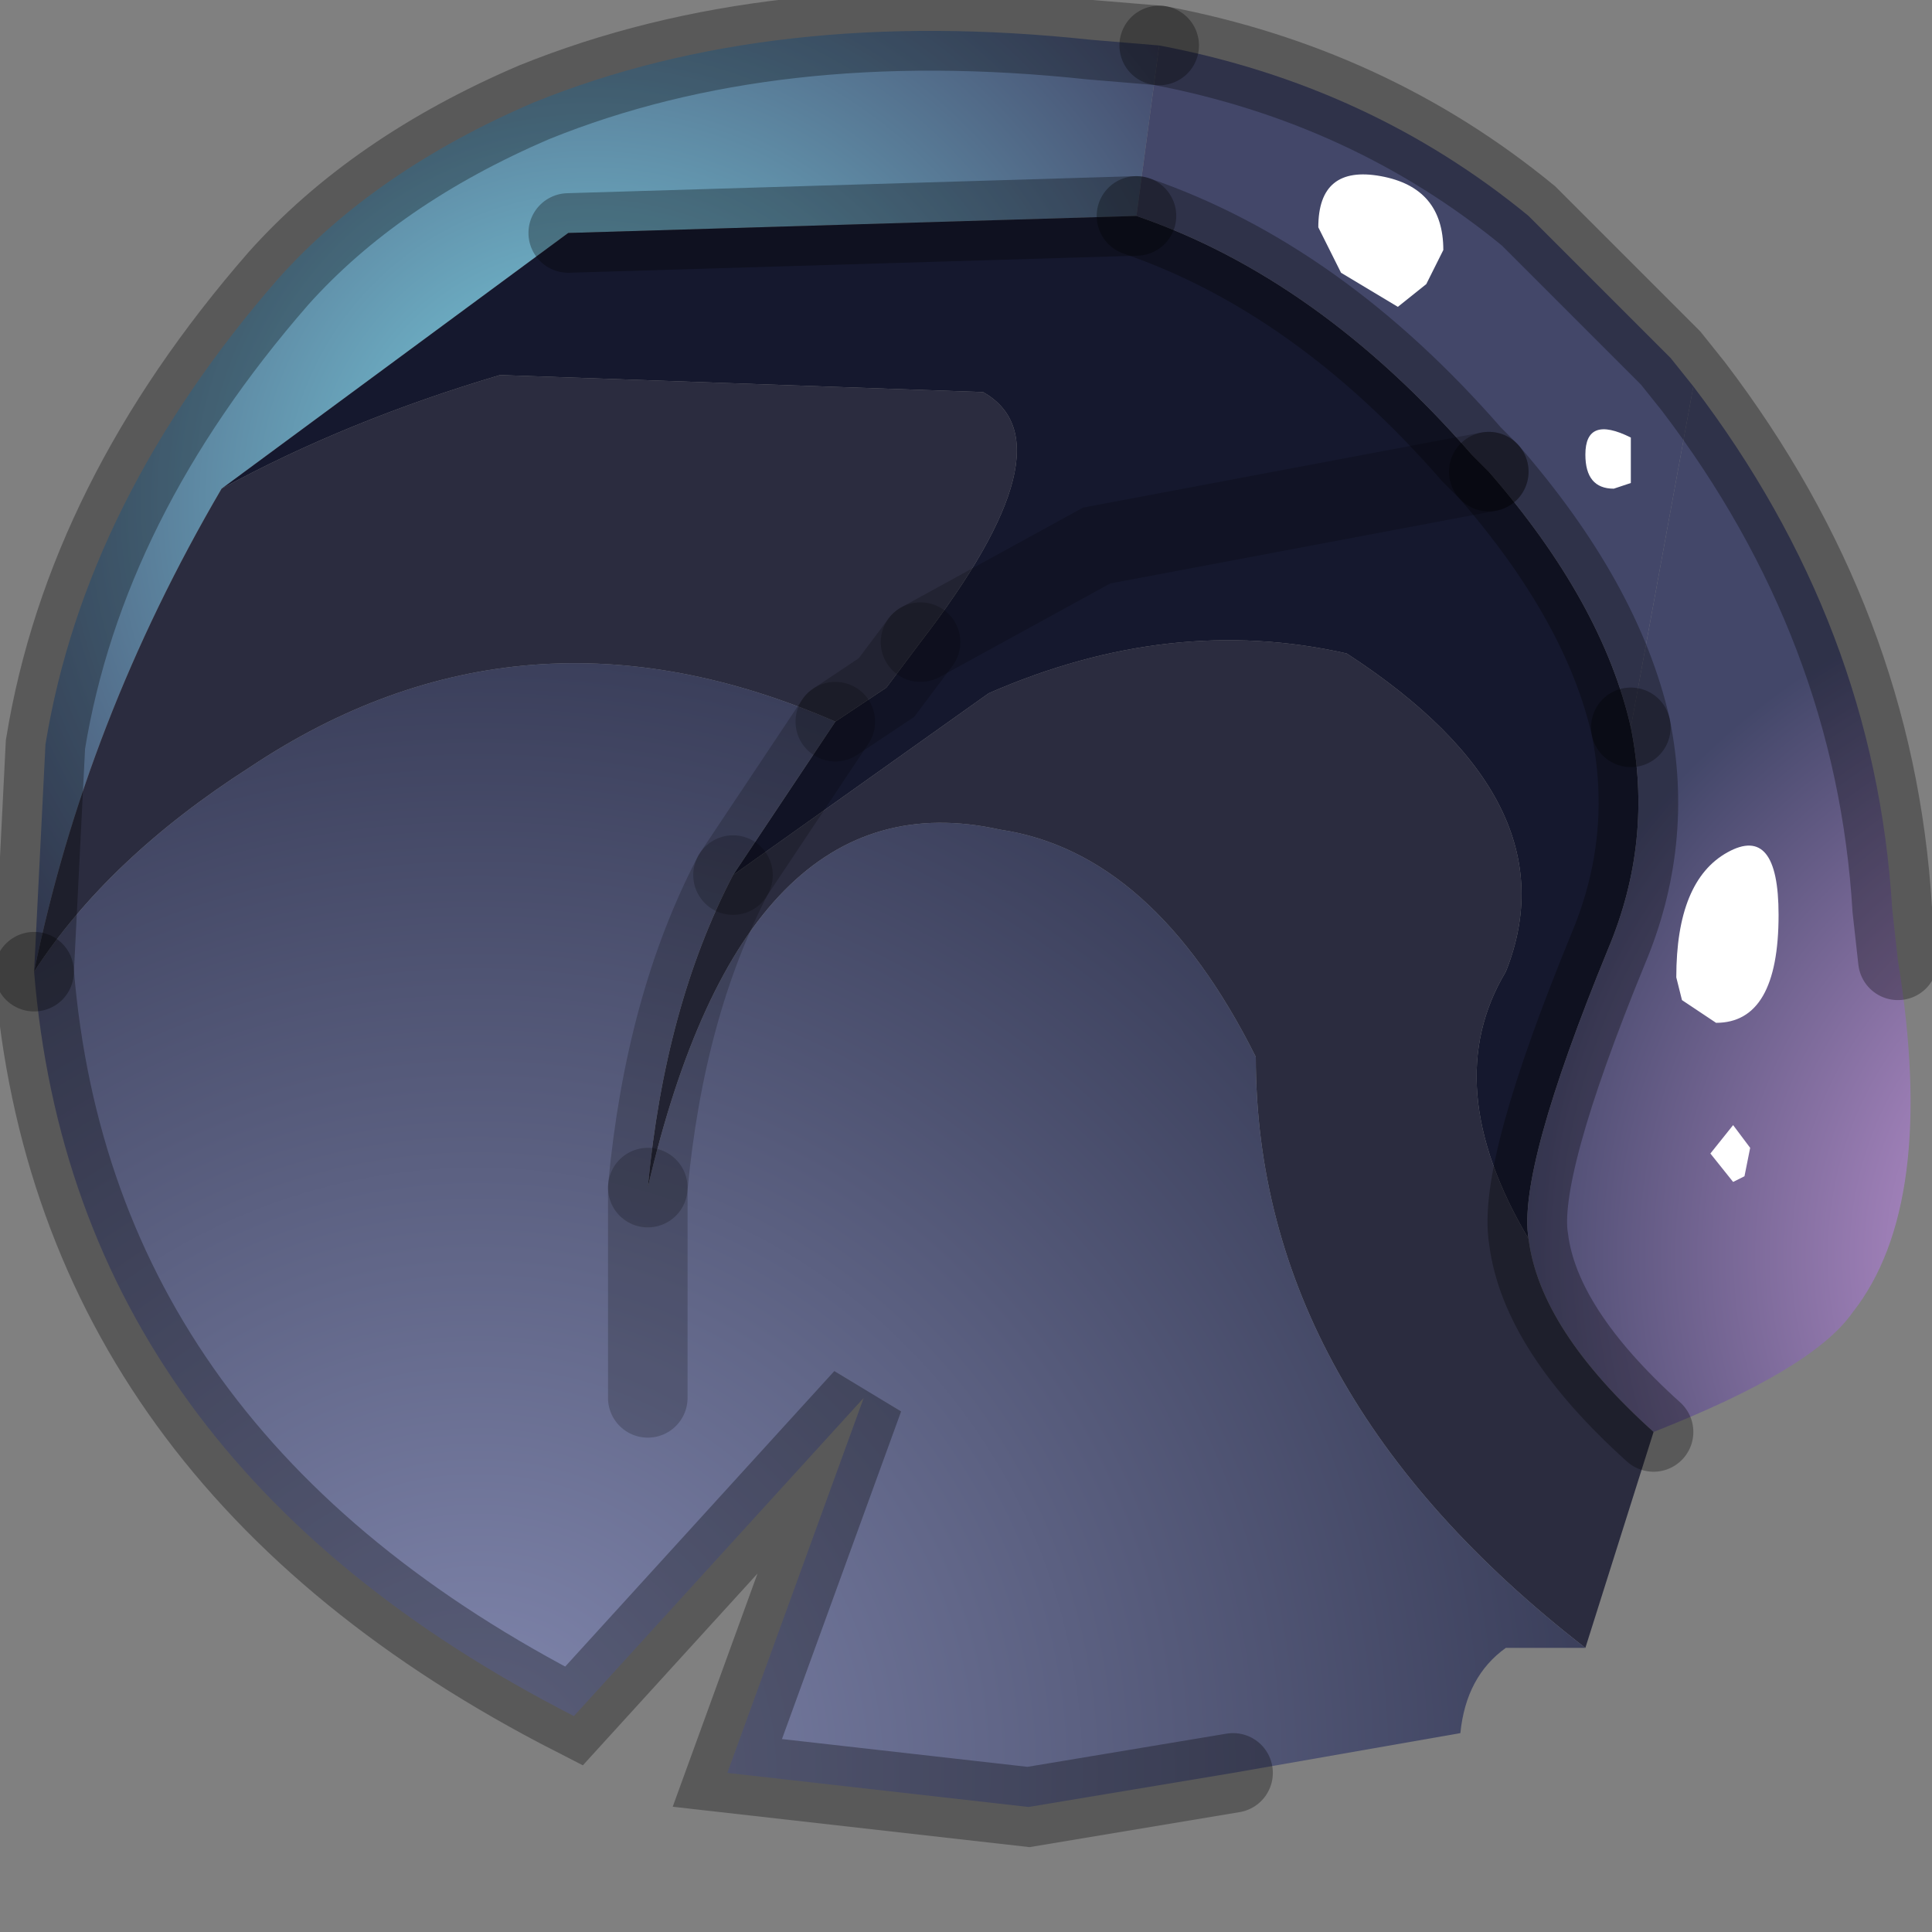 <?xml version="1.0" encoding="utf-8"?>
<svg version="1.1" id="Layer_1"
xmlns="http://www.w3.org/2000/svg"
xmlns:xlink="http://www.w3.org/1999/xlink"
width="17px" height="17px"
xml:space="preserve">
<rect width="100%" height="100%" fill="#808080" stroke="none"/>
<g id="PathID_1449" transform="matrix(1, 0, 0, 1, 8.85, 8.05)">
<radialGradient
id="RadialGradID_395" gradientUnits="userSpaceOnUse" gradientTransform="matrix(0.008, 0, 0, 0.008, -3.65, -3.65)" spreadMethod ="pad" cx="0" cy="0" r="819.2" fx="0" fy="0" >
<stop  offset="0.051"  style="stop-color:#79CCDE;stop-opacity:1" />
<stop  offset="1"  style="stop-color:#434769;stop-opacity:1" />
</radialGradient>
<path style="fill:url(#RadialGradID_395) " d="M1.15 -6.15L-3.85 -6L-6.9 -3.75Q-8.1 -1.7 -8.55 0.5L-8.45 -1.5Q-8.1 -3.65 -6.4 -5.6Q-5.55 -6.55 -4.15 -7.15Q-2.05 -8 0.75 -7.7L1.35 -7.65L1.15 -6.15" />
<path style="fill:#15182E;fill-opacity:1" d="M5.5 -1.65Q5.7 -0.65 5.3 0.3Q4.5 2.25 4.6 2.85Q3.8 1.5 4.4 0.5Q5 -1 3 -2.3Q1.45 -2.65 -0.15 -1.95L-2.4 -0.35L-1.5 -1.7L-1.05 -2L-0.75 -2.4Q0.6 -4.15 -0.2 -4.6L-4.45 -4.75Q-5.8 -4.35 -6.9 -3.75L-3.85 -6L1.15 -6.15Q2.75 -5.6 4.1 -4.05L4.25 -3.9L0.8 -3.25L-0.75 -2.4L0.8 -3.25L4.25 -3.9Q5.25 -2.75 5.5 -1.65" />
<path style="fill:#434769;fill-opacity:1" d="M4.25 -3.9L4.1 -4.05Q2.75 -5.6 1.15 -6.15L1.35 -7.65Q3.2 -7.3 4.6 -6.15L5.85 -4.9L6.05 -4.65L5.5 -1.65Q5.25 -2.75 4.25 -3.9" />
<radialGradient
id="RadialGradID_396" gradientUnits="userSpaceOnUse" gradientTransform="matrix(0.008, 0, 0, 0.008, 10.4, 3)" spreadMethod ="pad" cx="0" cy="0" r="819.2" fx="0" fy="0" >
<stop  offset="0"  style="stop-color:#DFA7EE;stop-opacity:1" />
<stop  offset="0.937"  style="stop-color:#434769;stop-opacity:1" />
</radialGradient>
<path style="fill:url(#RadialGradID_396) " d="M4.6 2.85Q4.5 2.25 5.3 0.3Q5.7 -0.65 5.5 -1.65L6.05 -4.65Q7.65 -2.55 7.8 -0.05L7.85 0.4Q8.2 2.55 7.45 3.5Q7.1 4 5.7 4.55Q4.7 3.65 4.6 2.85" />
<path style="fill:#2B2C3F;fill-opacity:1" d="M-4.45 -4.75L-0.2 -4.6Q0.6 -4.15 -0.75 -2.4L-1.05 -2L-1.5 -1.7Q-4.25 -2.9 -6.65 -1.3Q-7.9 -0.5 -8.55 0.5Q-8.1 -1.7 -6.9 -3.75Q-5.8 -4.35 -4.45 -4.75M2.2 1.25Q1.3 -0.55 -0.05 -0.75Q-2.3 -1.25 -3.15 2.4Q-3 0.8 -2.4 -0.35L-0.15 -1.95Q1.45 -2.65 3 -2.3Q5 -1 4.4 0.5Q3.8 1.5 4.6 2.85Q4.7 3.65 5.7 4.55L5.1 6.45Q2.2 4.2 2.2 1.25" />
<radialGradient
id="RadialGradID_397" gradientUnits="userSpaceOnUse" gradientTransform="matrix(0.013, 0, 0, 0.013, -4.65, 7.55)" spreadMethod ="pad" cx="0" cy="0" r="819.2" fx="0" fy="0" >
<stop  offset="0"  style="stop-color:#8288AF;stop-opacity:1" />
<stop  offset="1"  style="stop-color:#353954;stop-opacity:1" />
</radialGradient>
<path style="fill:url(#RadialGradID_397) " d="M-2.4 -0.35Q-3 0.8 -3.15 2.4Q-2.3 -1.25 -0.05 -0.75Q1.3 -0.55 2.2 1.25Q2.2 4.2 5.1 6.45L4.4 6.45Q4.05 6.7 4 7.2L2 7.55L0.2 7.85L-2.45 7.55L-1.25 4.25L-3.8 7.05Q-8.2 4.8 -8.55 0.5Q-7.9 -0.5 -6.65 -1.3Q-4.25 -2.9 -1.5 -1.7L-2.4 -0.35M-3.15 4.25L-3.15 2.4L-3.15 4.25" />
<path style="fill:none;stroke-width:0.7;stroke-linecap:round;stroke-linejoin:miter;stroke-miterlimit:5;stroke:#000000;stroke-opacity:0.302" d="M1.35 -7.65L0.75 -7.7Q-2.05 -8 -4.15 -7.15Q-5.55 -6.55 -6.4 -5.6Q-8.1 -3.65 -8.45 -1.5L-8.55 0.5" />
<path style="fill:none;stroke-width:0.7;stroke-linecap:round;stroke-linejoin:miter;stroke-miterlimit:5;stroke:#000000;stroke-opacity:0.302" d="M-3.85 -6L1.15 -6.15" />
<path style="fill:none;stroke-width:0.7;stroke-linecap:round;stroke-linejoin:miter;stroke-miterlimit:5;stroke:#000000;stroke-opacity:0.302" d="M1.35 -7.65Q3.2 -7.3 4.6 -6.15L5.85 -4.9L6.05 -4.65Q7.65 -2.55 7.8 -0.05L7.85 0.4" />
<path style="fill:none;stroke-width:0.7;stroke-linecap:round;stroke-linejoin:miter;stroke-miterlimit:5;stroke:#000000;stroke-opacity:0.302" d="M2 7.55L0.2 7.85L-2.45 7.55L-1.25 4.25L-3.8 7.05Q-8.2 4.8 -8.55 0.5" />
<path style="fill:none;stroke-width:0.7;stroke-linecap:round;stroke-linejoin:miter;stroke-miterlimit:5;stroke:#000000;stroke-opacity:0.2" d="M-1.5 -1.7L-1.05 -2L-0.75 -2.4" />
<path style="fill:none;stroke-width:0.7;stroke-linecap:round;stroke-linejoin:miter;stroke-miterlimit:5;stroke:#000000;stroke-opacity:0.2" d="M-0.75 -2.4L0.8 -3.25L4.25 -3.9" />
<path style="fill:none;stroke-width:0.7;stroke-linecap:round;stroke-linejoin:miter;stroke-miterlimit:5;stroke:#000000;stroke-opacity:0.302" d="M4.25 -3.9L4.1 -4.05Q2.75 -5.6 1.15 -6.15" />
<path style="fill:none;stroke-width:0.7;stroke-linecap:round;stroke-linejoin:miter;stroke-miterlimit:5;stroke:#000000;stroke-opacity:0.302" d="M5.5 -1.65Q5.7 -0.65 5.3 0.3Q4.5 2.25 4.6 2.85Q4.7 3.65 5.7 4.55" />
<path style="fill:none;stroke-width:0.7;stroke-linecap:round;stroke-linejoin:miter;stroke-miterlimit:5;stroke:#000000;stroke-opacity:0.302" d="M4.25 -3.9Q5.25 -2.75 5.5 -1.65" />
<path style="fill:none;stroke-width:0.7;stroke-linecap:round;stroke-linejoin:miter;stroke-miterlimit:5;stroke:#000000;stroke-opacity:0.2" d="M-2.4 -0.35Q-3 0.8 -3.15 2.4" />
<path style="fill:none;stroke-width:0.7;stroke-linecap:round;stroke-linejoin:miter;stroke-miterlimit:5;stroke:#000000;stroke-opacity:0.2" d="M-1.5 -1.7L-2.4 -0.35" />
<path style="fill:none;stroke-width:0.7;stroke-linecap:round;stroke-linejoin:miter;stroke-miterlimit:5;stroke:#000000;stroke-opacity:0.2" d="M-3.15 2.4L-3.15 4.25" />
</g>
<g id="PathID_1450" transform="matrix(1, 0, 0, 1, 8.85, 8.05)">
<path style="fill:#FFFFFF;fill-opacity:1" d="M2.75 -6.05Q2.75 -6.6 3.3 -6.5Q3.85 -6.4 3.85 -5.85L3.7 -5.55L3.45 -5.35L2.95 -5.65L2.75 -6.05M5.5 -3.8L5.35 -3.75Q5.1 -3.75 5.1 -4.05Q5.1 -4.4 5.5 -4.2L5.5 -3.8M6.4 1.85L6.55 2.05L6.5 2.3L6.4 2.35L6.2 2.1L6.4 1.85M5.95 0.75L5.9 0.55Q5.9 -0.3 6.35 -0.55Q6.8 -0.8 6.8 0Q6.8 0.95 6.25 0.95L5.95 0.75" />
</g>
</svg>
